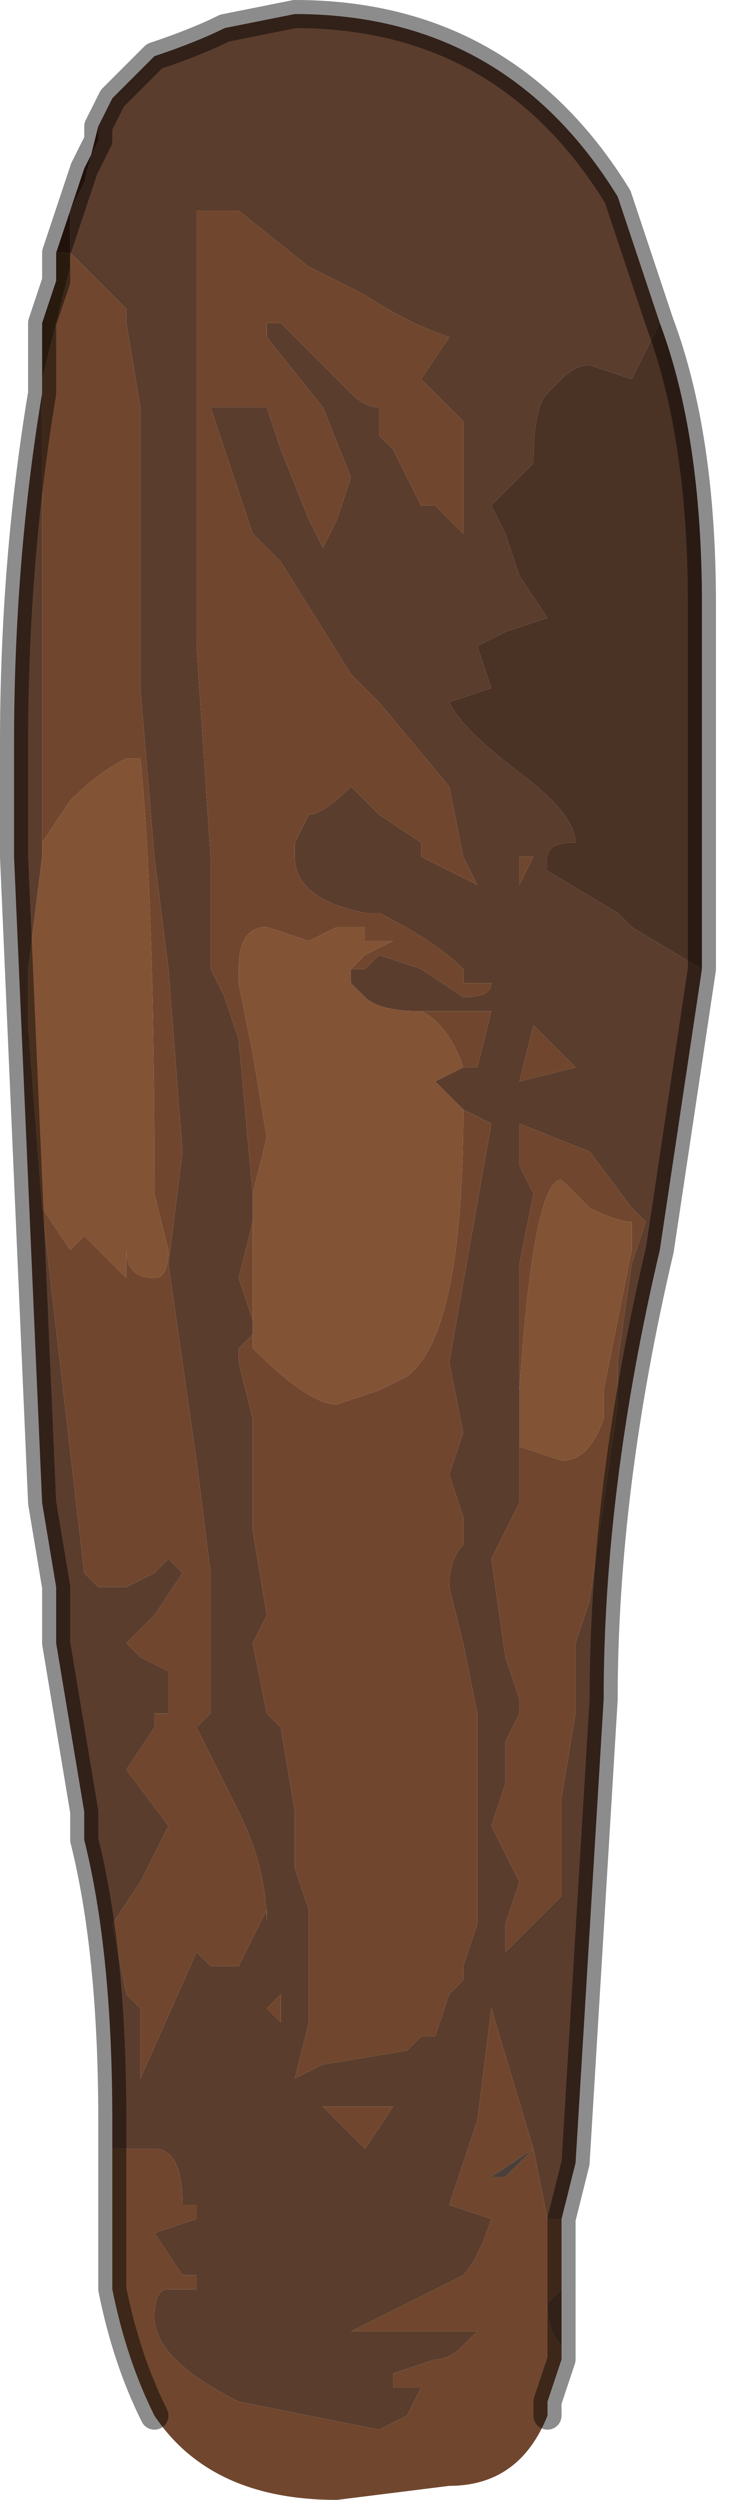 <?xml version="1.0" encoding="UTF-8" standalone="no"?>
<svg xmlns:xlink="http://www.w3.org/1999/xlink" height="8.9px" width="2.6px" xmlns="http://www.w3.org/2000/svg">
  <g transform="matrix(1.0, 0.0, 0.0, 1.0, 1.25, 4.7)">
    <path d="M1.1 -3.55 L1.0 -3.35 0.85 -3.4 Q0.8 -3.4 0.75 -3.35 L0.7 -3.3 Q0.65 -3.25 0.65 -3.05 L0.65 -3.05 0.6 -3.0 0.5 -2.9 0.55 -2.8 0.55 -2.8 0.6 -2.65 0.7 -2.5 0.55 -2.45 0.45 -2.4 0.5 -2.25 0.35 -2.2 Q0.4 -2.1 0.6 -1.95 0.8 -1.8 0.8 -1.7 0.7 -1.7 0.7 -1.65 L0.7 -1.6 0.95 -1.45 1.0 -1.4 1.25 -1.25 1.1 -0.25 Q0.9 0.6 0.9 1.35 L0.8 3.0 0.75 3.2 0.7 3.2 0.65 2.95 0.5 2.45 0.45 2.85 0.35 3.15 0.5 3.2 Q0.45 3.35 0.4 3.4 L0.3 3.45 0.0 3.6 0.25 3.6 0.4 3.6 0.45 3.6 0.4 3.65 Q0.35 3.7 0.3 3.7 L0.15 3.75 0.15 3.8 0.25 3.8 0.2 3.9 0.1 3.95 -0.4 3.85 Q-0.7 3.7 -0.7 3.55 -0.7 3.45 -0.65 3.45 L-0.55 3.45 -0.55 3.4 -0.6 3.4 -0.7 3.25 -0.55 3.2 -0.55 3.15 -0.6 3.15 Q-0.6 2.95 -0.7 2.95 L-0.85 2.95 -0.85 2.85 Q-0.85 2.25 -0.95 1.85 L-0.95 1.75 -1.05 1.15 -1.05 0.95 -1.1 0.65 -1.2 -1.65 -1.2 -1.9 -1.2 -2.05 Q-1.2 -2.7 -1.1 -3.3 L-1.1 -3.35 -1.1 -2.7 -1.1 -1.7 -1.1 -1.65 -1.15 -1.25 -1.15 -1.05 -1.1 -0.4 -0.95 0.9 -0.9 0.95 -0.8 0.95 -0.8 0.95 -0.7 0.9 -0.65 0.85 -0.6 0.9 -0.7 1.05 -0.75 1.1 -0.8 1.15 -0.75 1.2 -0.65 1.25 -0.65 1.4 -0.7 1.4 -0.7 1.45 -0.8 1.6 -0.65 1.8 -0.75 2.0 -0.85 2.15 -0.8 2.4 -0.8 2.4 -0.75 2.45 -0.75 2.7 -0.55 2.25 -0.5 2.3 -0.4 2.3 -0.3 2.1 -0.3 2.15 Q-0.3 1.95 -0.4 1.75 L-0.55 1.45 -0.5 1.4 -0.5 0.9 -0.55 0.5 -0.65 -0.2 -0.6 -0.6 -0.65 -1.25 -0.7 -1.65 -0.75 -2.25 -0.75 -3.25 -0.8 -3.55 -0.8 -3.6 -0.95 -3.75 -1.0 -3.8 -1.0 -3.95 -0.95 -4.05 -0.9 -4.25 -0.85 -4.35 -0.7 -4.5 Q-0.55 -4.55 -0.45 -4.6 L-0.2 -4.65 Q0.55 -4.65 0.95 -4.0 L1.1 -3.55 M0.65 2.95 L0.7 2.9 0.65 2.95 M0.0 -1.25 L0.05 -1.25 0.05 -1.25 0.1 -1.3 0.25 -1.25 0.4 -1.15 Q0.5 -1.15 0.5 -1.2 L0.4 -1.2 0.4 -1.25 Q0.3 -1.35 0.1 -1.45 L0.05 -1.45 0.05 -1.45 Q-0.2 -1.5 -0.2 -1.65 L-0.2 -1.7 -0.15 -1.8 -0.15 -1.8 Q-0.1 -1.8 0.0 -1.9 L0.05 -1.85 0.1 -1.8 0.25 -1.7 0.25 -1.65 Q0.35 -1.6 0.45 -1.55 L0.4 -1.65 0.4 -1.65 0.35 -1.9 0.1 -2.2 0.0 -2.3 0.0 -2.3 -0.25 -2.7 -0.35 -2.8 -0.5 -3.25 -0.45 -3.25 -0.4 -3.25 -0.3 -3.25 -0.25 -3.1 -0.15 -2.85 -0.15 -2.85 -0.1 -2.75 -0.05 -2.85 -0.05 -2.85 0.0 -3.0 -0.1 -3.25 -0.3 -3.5 -0.3 -3.55 -0.25 -3.55 -0.2 -3.5 0.0 -3.3 Q0.05 -3.25 0.1 -3.25 L0.1 -3.15 0.15 -3.1 0.25 -2.9 0.25 -2.9 0.3 -2.9 0.4 -2.8 0.4 -2.9 0.4 -3.2 0.35 -3.25 0.35 -3.25 Q0.25 -3.35 0.25 -3.35 L0.35 -3.5 0.35 -3.5 Q0.2 -3.55 0.05 -3.65 L-0.15 -3.75 -0.4 -3.95 -0.55 -3.95 -0.55 -3.15 -0.55 -2.4 -0.5 -1.65 -0.5 -1.25 -0.45 -1.15 -0.4 -1.0 -0.35 -0.45 -0.35 -0.35 -0.4 -0.15 -0.35 0.0 -0.35 0.05 -0.4 0.1 -0.4 0.15 -0.35 0.35 Q-0.35 0.4 -0.35 0.5 L-0.35 0.75 -0.3 1.05 -0.35 1.15 -0.3 1.4 -0.25 1.45 -0.2 1.75 -0.2 1.95 -0.15 2.1 -0.15 2.5 -0.2 2.7 -0.2 2.7 -0.1 2.65 0.2 2.6 0.25 2.55 0.3 2.55 0.35 2.4 0.4 2.35 0.4 2.3 0.45 2.15 0.45 1.85 0.45 1.4 0.4 1.15 0.35 0.95 Q0.35 0.85 0.4 0.8 L0.4 0.7 0.35 0.55 0.4 0.4 0.35 0.15 0.5 -0.7 0.4 -0.75 0.3 -0.85 0.4 -0.9 0.45 -0.9 0.5 -1.1 0.35 -1.1 0.25 -1.1 Q0.1 -1.1 0.05 -1.15 L0.05 -1.15 0.0 -1.2 0.0 -1.25 M0.6 -1.65 L0.6 -1.65 0.6 -1.55 0.65 -1.65 0.6 -1.65 0.6 -1.65 M0.6 -0.85 L0.8 -0.9 0.65 -1.05 0.6 -0.85 M0.6 0.45 L0.6 0.65 0.55 0.75 0.5 0.85 0.55 1.2 0.6 1.35 0.6 1.4 0.55 1.5 0.55 1.65 0.5 1.8 0.55 1.9 0.6 2.0 0.55 2.15 0.55 2.25 0.6 2.2 0.75 2.05 0.75 1.7 0.8 1.4 0.8 1.15 0.85 1.0 0.95 0.3 0.95 0.15 1.0 -0.2 1.05 -0.35 1.0 -0.4 0.85 -0.6 0.6 -0.7 0.6 -0.55 0.65 -0.45 0.6 -0.2 0.6 0.25 0.6 0.45 M0.15 2.8 L0.05 2.8 -0.1 2.8 -0.05 2.85 0.05 2.95 0.15 2.8 M0.75 3.65 Q0.7 3.6 0.7 3.5 L0.75 3.45 0.75 3.65 M-0.3 2.45 L-0.25 2.5 -0.25 2.4 -0.3 2.45" fill="#5b3d2e" fill-rule="evenodd" stroke="none"/>
    <path d="M1.25 -1.25 L1.0 -1.4 0.95 -1.45 0.7 -1.6 0.7 -1.65 Q0.7 -1.7 0.8 -1.7 0.8 -1.8 0.6 -1.95 0.4 -2.1 0.35 -2.2 L0.5 -2.25 0.45 -2.4 0.55 -2.45 0.7 -2.5 0.6 -2.65 0.55 -2.8 0.55 -2.8 0.5 -2.9 0.6 -3.0 0.65 -3.05 0.65 -3.05 Q0.65 -3.25 0.7 -3.3 L0.75 -3.35 Q0.8 -3.4 0.85 -3.4 L1.0 -3.35 1.1 -3.55 Q1.25 -3.15 1.25 -2.55 L1.25 -1.25" fill="#4a3225" fill-rule="evenodd" stroke="none"/>
    <path d="M-1.0 -3.8 L-0.95 -3.75 -0.8 -3.6 -0.8 -3.55 -0.75 -3.25 -0.75 -2.25 -0.7 -1.65 -0.65 -1.25 -0.6 -0.6 -0.65 -0.2 -0.55 0.5 -0.5 0.9 -0.5 1.4 -0.55 1.45 -0.4 1.75 Q-0.3 1.95 -0.3 2.15 L-0.3 2.1 -0.4 2.3 -0.5 2.3 -0.55 2.25 -0.75 2.7 -0.75 2.45 -0.8 2.4 -0.8 2.4 -0.85 2.15 -0.75 2.0 -0.65 1.8 -0.8 1.6 -0.7 1.45 -0.7 1.4 -0.65 1.4 -0.65 1.25 -0.75 1.2 -0.8 1.15 -0.75 1.1 -0.7 1.05 -0.6 0.9 -0.65 0.85 -0.7 0.9 -0.8 0.95 -0.8 0.95 -0.9 0.95 -0.95 0.9 -1.1 -0.4 -1.0 -0.25 -0.95 -0.3 -0.9 -0.25 -0.8 -0.15 -0.8 -0.25 Q-0.8 -0.15 -0.7 -0.15 -0.65 -0.15 -0.65 -0.25 L-0.7 -0.45 Q-0.7 -1.5 -0.75 -2.0 L-0.8 -2.0 Q-0.9 -1.95 -1.0 -1.85 L-1.1 -1.7 -1.1 -2.7 -1.1 -3.35 -1.0 -3.75 -1.0 -3.8 M-0.85 2.95 L-0.7 2.95 Q-0.6 2.95 -0.6 3.15 L-0.55 3.15 -0.55 3.2 -0.7 3.25 -0.6 3.4 -0.55 3.4 -0.55 3.45 -0.65 3.45 Q-0.7 3.45 -0.7 3.55 -0.7 3.7 -0.4 3.85 L0.1 3.95 0.2 3.9 0.25 3.8 0.15 3.8 0.15 3.75 0.3 3.7 Q0.35 3.7 0.4 3.65 L0.45 3.6 0.4 3.6 0.25 3.6 0.0 3.6 0.3 3.45 0.4 3.4 Q0.45 3.35 0.5 3.2 L0.35 3.15 0.45 2.85 0.5 2.45 0.65 2.95 0.7 3.2 0.75 3.2 0.75 3.45 0.7 3.5 Q0.7 3.6 0.75 3.65 L0.75 3.7 0.7 3.85 0.7 3.9 Q0.6 4.15 0.35 4.15 L-0.05 4.2 Q-0.5 4.2 -0.7 3.9 -0.8 3.7 -0.85 3.45 L-0.85 2.95 M-0.35 -0.45 L-0.4 -1.0 -0.45 -1.15 -0.5 -1.25 -0.5 -1.65 -0.55 -2.4 -0.55 -3.15 -0.55 -3.95 -0.4 -3.95 -0.15 -3.75 0.05 -3.65 Q0.2 -3.55 0.35 -3.5 L0.35 -3.5 0.25 -3.35 Q0.25 -3.35 0.35 -3.25 L0.35 -3.25 0.4 -3.2 0.4 -2.9 0.4 -2.8 0.3 -2.9 0.25 -2.9 0.25 -2.9 0.15 -3.1 0.1 -3.15 0.1 -3.25 Q0.05 -3.25 0.0 -3.3 L-0.2 -3.5 -0.25 -3.55 -0.3 -3.55 -0.3 -3.5 -0.1 -3.25 0.0 -3.0 -0.05 -2.85 -0.05 -2.85 -0.1 -2.75 -0.15 -2.85 -0.15 -2.85 -0.25 -3.1 -0.3 -3.25 -0.4 -3.25 -0.45 -3.25 -0.5 -3.25 -0.35 -2.8 -0.25 -2.7 0.0 -2.3 0.0 -2.3 0.1 -2.2 0.35 -1.9 0.4 -1.65 0.4 -1.65 0.45 -1.55 Q0.35 -1.6 0.25 -1.65 L0.25 -1.7 0.1 -1.8 0.05 -1.85 0.0 -1.9 Q-0.1 -1.8 -0.15 -1.8 L-0.15 -1.8 -0.2 -1.7 -0.2 -1.65 Q-0.2 -1.5 0.05 -1.45 L0.05 -1.45 0.1 -1.45 Q0.3 -1.35 0.4 -1.25 L0.4 -1.2 0.5 -1.2 Q0.5 -1.15 0.4 -1.15 L0.25 -1.25 0.1 -1.3 0.05 -1.25 0.05 -1.25 0.0 -1.25 0.05 -1.3 0.15 -1.35 0.05 -1.35 0.05 -1.4 -0.05 -1.4 -0.15 -1.35 -0.3 -1.4 Q-0.4 -1.4 -0.4 -1.25 L-0.4 -1.2 -0.35 -0.95 -0.3 -0.65 -0.35 -0.45 M0.0 -1.2 L0.05 -1.15 0.05 -1.15 0.0 -1.2 M0.25 -1.1 L0.35 -1.1 0.5 -1.1 0.45 -0.9 0.4 -0.9 Q0.35 -1.05 0.25 -1.1 M0.4 -0.75 L0.5 -0.7 0.35 0.15 0.4 0.4 0.35 0.55 0.4 0.7 0.4 0.8 Q0.35 0.85 0.35 0.95 L0.4 1.15 0.45 1.4 0.45 1.85 0.45 2.15 0.4 2.3 0.4 2.35 0.35 2.4 0.3 2.55 0.25 2.55 0.2 2.6 -0.1 2.65 -0.2 2.7 -0.2 2.7 -0.15 2.5 -0.15 2.1 -0.2 1.95 -0.2 1.75 -0.25 1.45 -0.3 1.4 -0.35 1.15 -0.3 1.05 -0.35 0.75 -0.35 0.5 Q-0.35 0.4 -0.35 0.35 L-0.4 0.15 -0.4 0.1 -0.35 0.05 -0.35 0.1 Q-0.15 0.3 -0.05 0.3 L0.1 0.25 0.2 0.2 Q0.4 0.05 0.4 -0.75 M-0.35 0.0 L-0.4 -0.15 -0.35 -0.35 -0.35 0.0 M0.6 -1.65 L0.6 -1.65 0.65 -1.65 0.6 -1.55 0.6 -1.65 0.6 -1.65 M0.6 -0.85 L0.65 -1.05 0.8 -0.9 0.6 -0.85 M0.6 0.45 L0.75 0.5 Q0.85 0.5 0.9 0.35 L0.9 0.25 1.0 -0.25 1.0 -0.35 Q0.95 -0.35 0.85 -0.4 L0.75 -0.5 Q0.65 -0.5 0.6 0.25 L0.6 -0.2 0.65 -0.45 0.6 -0.55 0.6 -0.7 0.85 -0.6 1.0 -0.4 1.05 -0.35 1.0 -0.2 0.95 0.15 0.95 0.3 0.85 1.0 0.8 1.15 0.8 1.4 0.75 1.7 0.75 2.05 0.6 2.2 0.55 2.25 0.55 2.15 0.6 2.0 0.55 1.9 0.5 1.8 0.55 1.65 0.55 1.5 0.6 1.4 0.6 1.35 0.55 1.2 0.5 0.85 0.55 0.75 0.6 0.65 0.6 0.45 M0.65 2.95 L0.5 3.05 0.55 3.05 0.65 2.95 M0.15 2.8 L0.05 2.95 -0.05 2.85 -0.1 2.8 0.05 2.8 0.15 2.8 M0.45 3.3 L0.5 3.35 0.45 3.3 M-0.3 2.45 L-0.25 2.4 -0.25 2.5 -0.3 2.45" fill="#70472e" fill-rule="evenodd" stroke="none"/>
    <path d="M-1.1 -0.4 L-1.15 -1.05 -1.15 -1.25 -1.1 -1.65 -1.1 -1.7 -1.0 -1.85 Q-0.9 -1.95 -0.8 -2.0 L-0.75 -2.0 Q-0.7 -1.5 -0.7 -0.45 L-0.65 -0.25 Q-0.65 -0.15 -0.7 -0.15 -0.8 -0.15 -0.8 -0.25 L-0.8 -0.15 -0.9 -0.25 -0.95 -0.3 -1.0 -0.25 -1.1 -0.4 M-0.35 -0.45 L-0.3 -0.65 -0.35 -0.95 -0.4 -1.2 -0.4 -1.25 Q-0.4 -1.4 -0.3 -1.4 L-0.15 -1.35 -0.05 -1.4 0.05 -1.4 0.05 -1.35 0.15 -1.35 0.05 -1.3 0.0 -1.25 0.0 -1.2 0.05 -1.15 Q0.1 -1.1 0.25 -1.1 0.35 -1.05 0.4 -0.9 L0.3 -0.85 0.4 -0.75 Q0.4 0.05 0.2 0.2 L0.1 0.25 -0.05 0.3 Q-0.15 0.3 -0.35 0.1 L-0.35 0.05 -0.35 0.0 -0.35 -0.35 -0.35 -0.45 M0.6 0.25 Q0.65 -0.5 0.75 -0.5 L0.85 -0.4 Q0.95 -0.35 1.0 -0.35 L1.0 -0.25 0.9 0.25 0.9 0.35 Q0.85 0.5 0.75 0.5 L0.6 0.45 0.6 0.25" fill="#835335" fill-rule="evenodd" stroke="none"/>
    <path d="M0.65 2.95 L0.7 2.9 0.65 2.95 0.55 3.05 0.5 3.05 0.65 2.95" fill="#4a3f39" fill-rule="evenodd" stroke="none"/>
    <path d="M0.45 3.3 L0.5 3.35 0.45 3.3" fill="#5f4c43" fill-rule="evenodd" stroke="none"/>
    <path d="M-0.9 -4.25 L-0.95 -4.05 -1.0 -3.95 -1.0 -3.8 -1.05 -3.8 -0.95 -4.1 -0.9 -4.2 -0.9 -4.25" fill="#3a2114" fill-rule="evenodd" stroke="none"/>
    <path d="M-1.0 -3.8 L-1.0 -3.75 -1.1 -3.35 -1.1 -3.55 -1.05 -3.7 -1.05 -3.8 -1.0 -3.8" fill="#48311a" fill-rule="evenodd" stroke="none"/>
    <path d="M1.1 -3.55 L0.95 -4.0 Q0.55 -4.65 -0.2 -4.65 L-0.45 -4.6 Q-0.55 -4.55 -0.7 -4.5 L-0.85 -4.35 -0.9 -4.25 -0.9 -4.2 -0.95 -4.1 -1.05 -3.8 -1.05 -3.7 -1.1 -3.55 -1.1 -3.35 -1.1 -3.3 Q-1.2 -2.7 -1.2 -2.05 L-1.2 -1.9 -1.2 -1.65 -1.1 0.65 -1.05 0.95 -1.05 1.15 -0.95 1.75 -0.95 1.85 Q-0.85 2.25 -0.85 2.85 L-0.85 2.95 -0.85 3.45 Q-0.8 3.7 -0.7 3.9 M0.75 3.2 L0.8 3.0 0.9 1.35 Q0.9 0.6 1.1 -0.25 L1.25 -1.25 1.25 -2.55 Q1.25 -3.15 1.1 -3.55 M0.75 3.45 L0.75 3.2 M0.75 3.65 L0.75 3.7 0.7 3.85 0.7 3.9 M0.75 3.45 L0.75 3.65" fill="none" stroke="#000000" stroke-linecap="round" stroke-linejoin="round" stroke-opacity="0.451" stroke-width="0.1"/>
  </g>
</svg>
